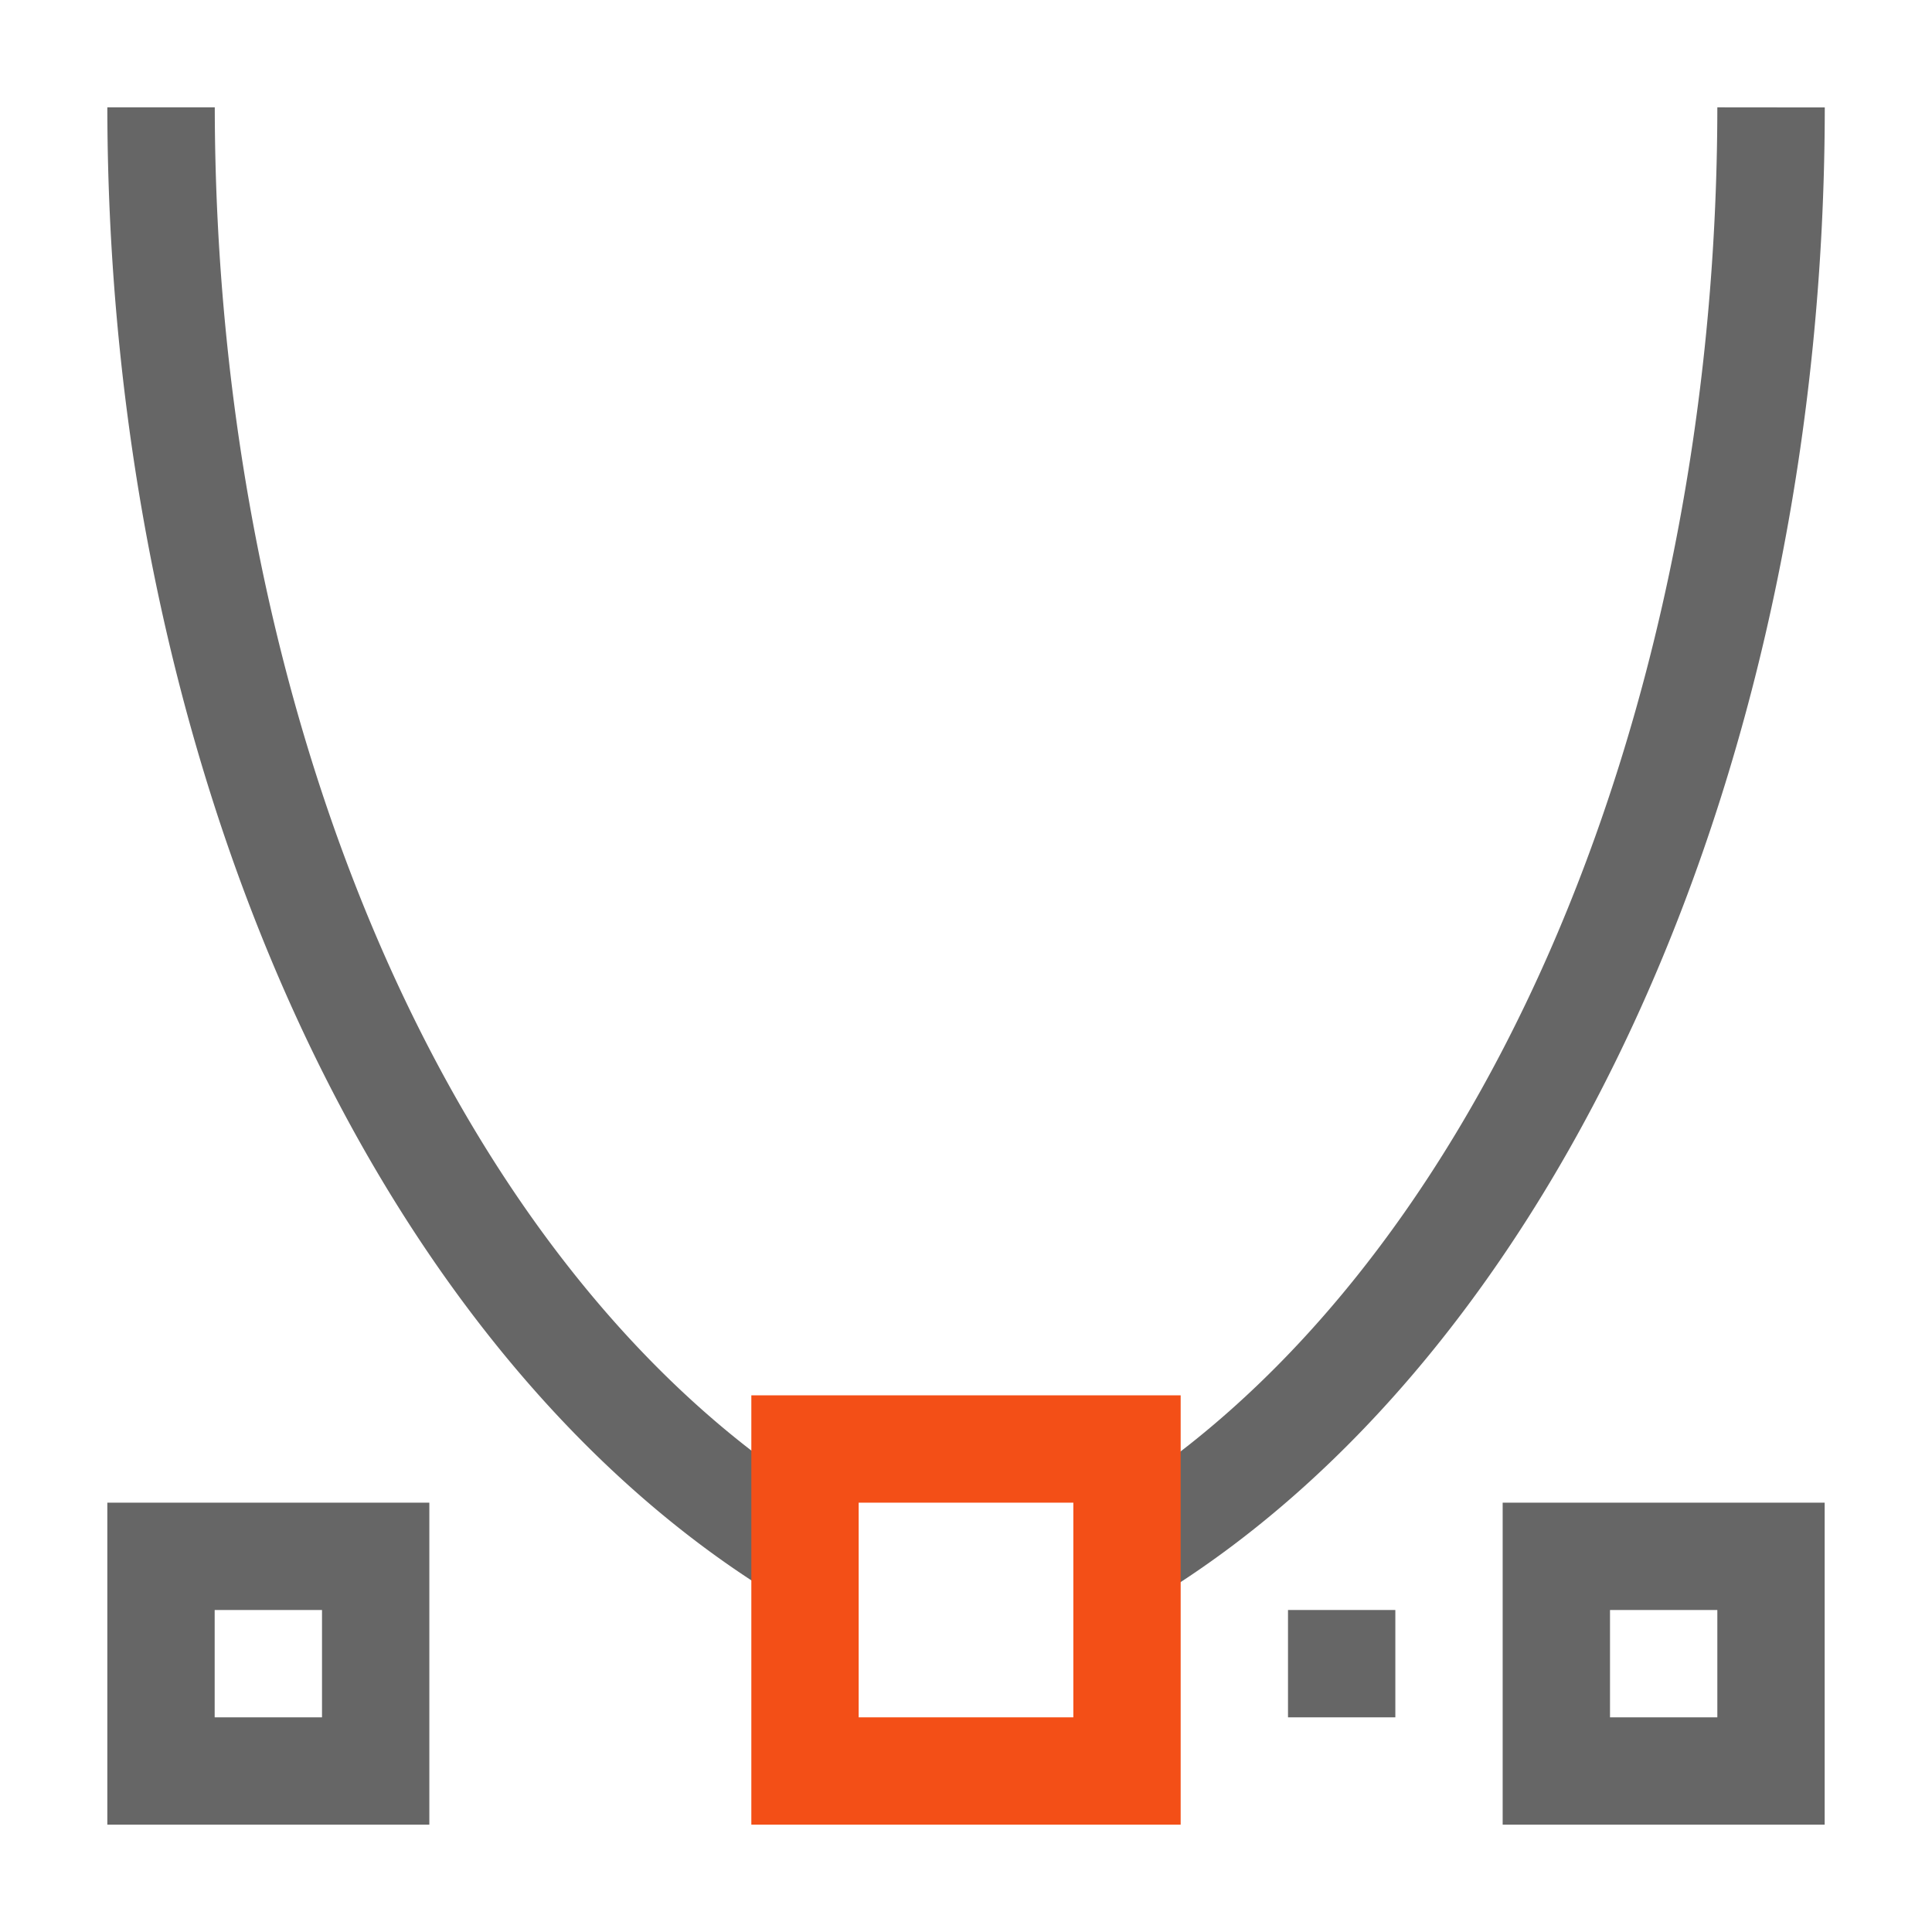 <svg width="18" height="18" version="1.1" viewBox="0 0 18 18" xmlns="http://www.w3.org/2000/svg">
 <defs>
  <style id="current-color-scheme" type="text/css">.ColorScheme-Text { color:#666666; } .ColorScheme-Highlight { color:#f34f17; }</style>
 </defs>
 <path d="m14 14v3h3v-3zm1 1h1v1h-1z" color="#666666" fill="#666"/>
 <path d="m12 15v1h1v-1z" color="#666666" fill="#666"/>
 <path d="m1 1a10 15 0 0 0 6.266 13.891l0.508-0.848a9 14 0 0 1-5.773-13.043z" color="#666666" fill="#666"/>
 <path d="m16 1a9 14 0 0 1-5.771 13.049l0.512 0.854a10 15 0 0 0 6.26-13.902z" color="#666666" fill="#666"/>
 <path d="m1 14v3h3v-3zm1 1h1v1h-1z" color="#666666" fill="#666"/>
 <path d="m7 13v4h4v-4zm1 1h2v2h-2z" color="#f34f17" fill="#f34f17"/>
</svg>
